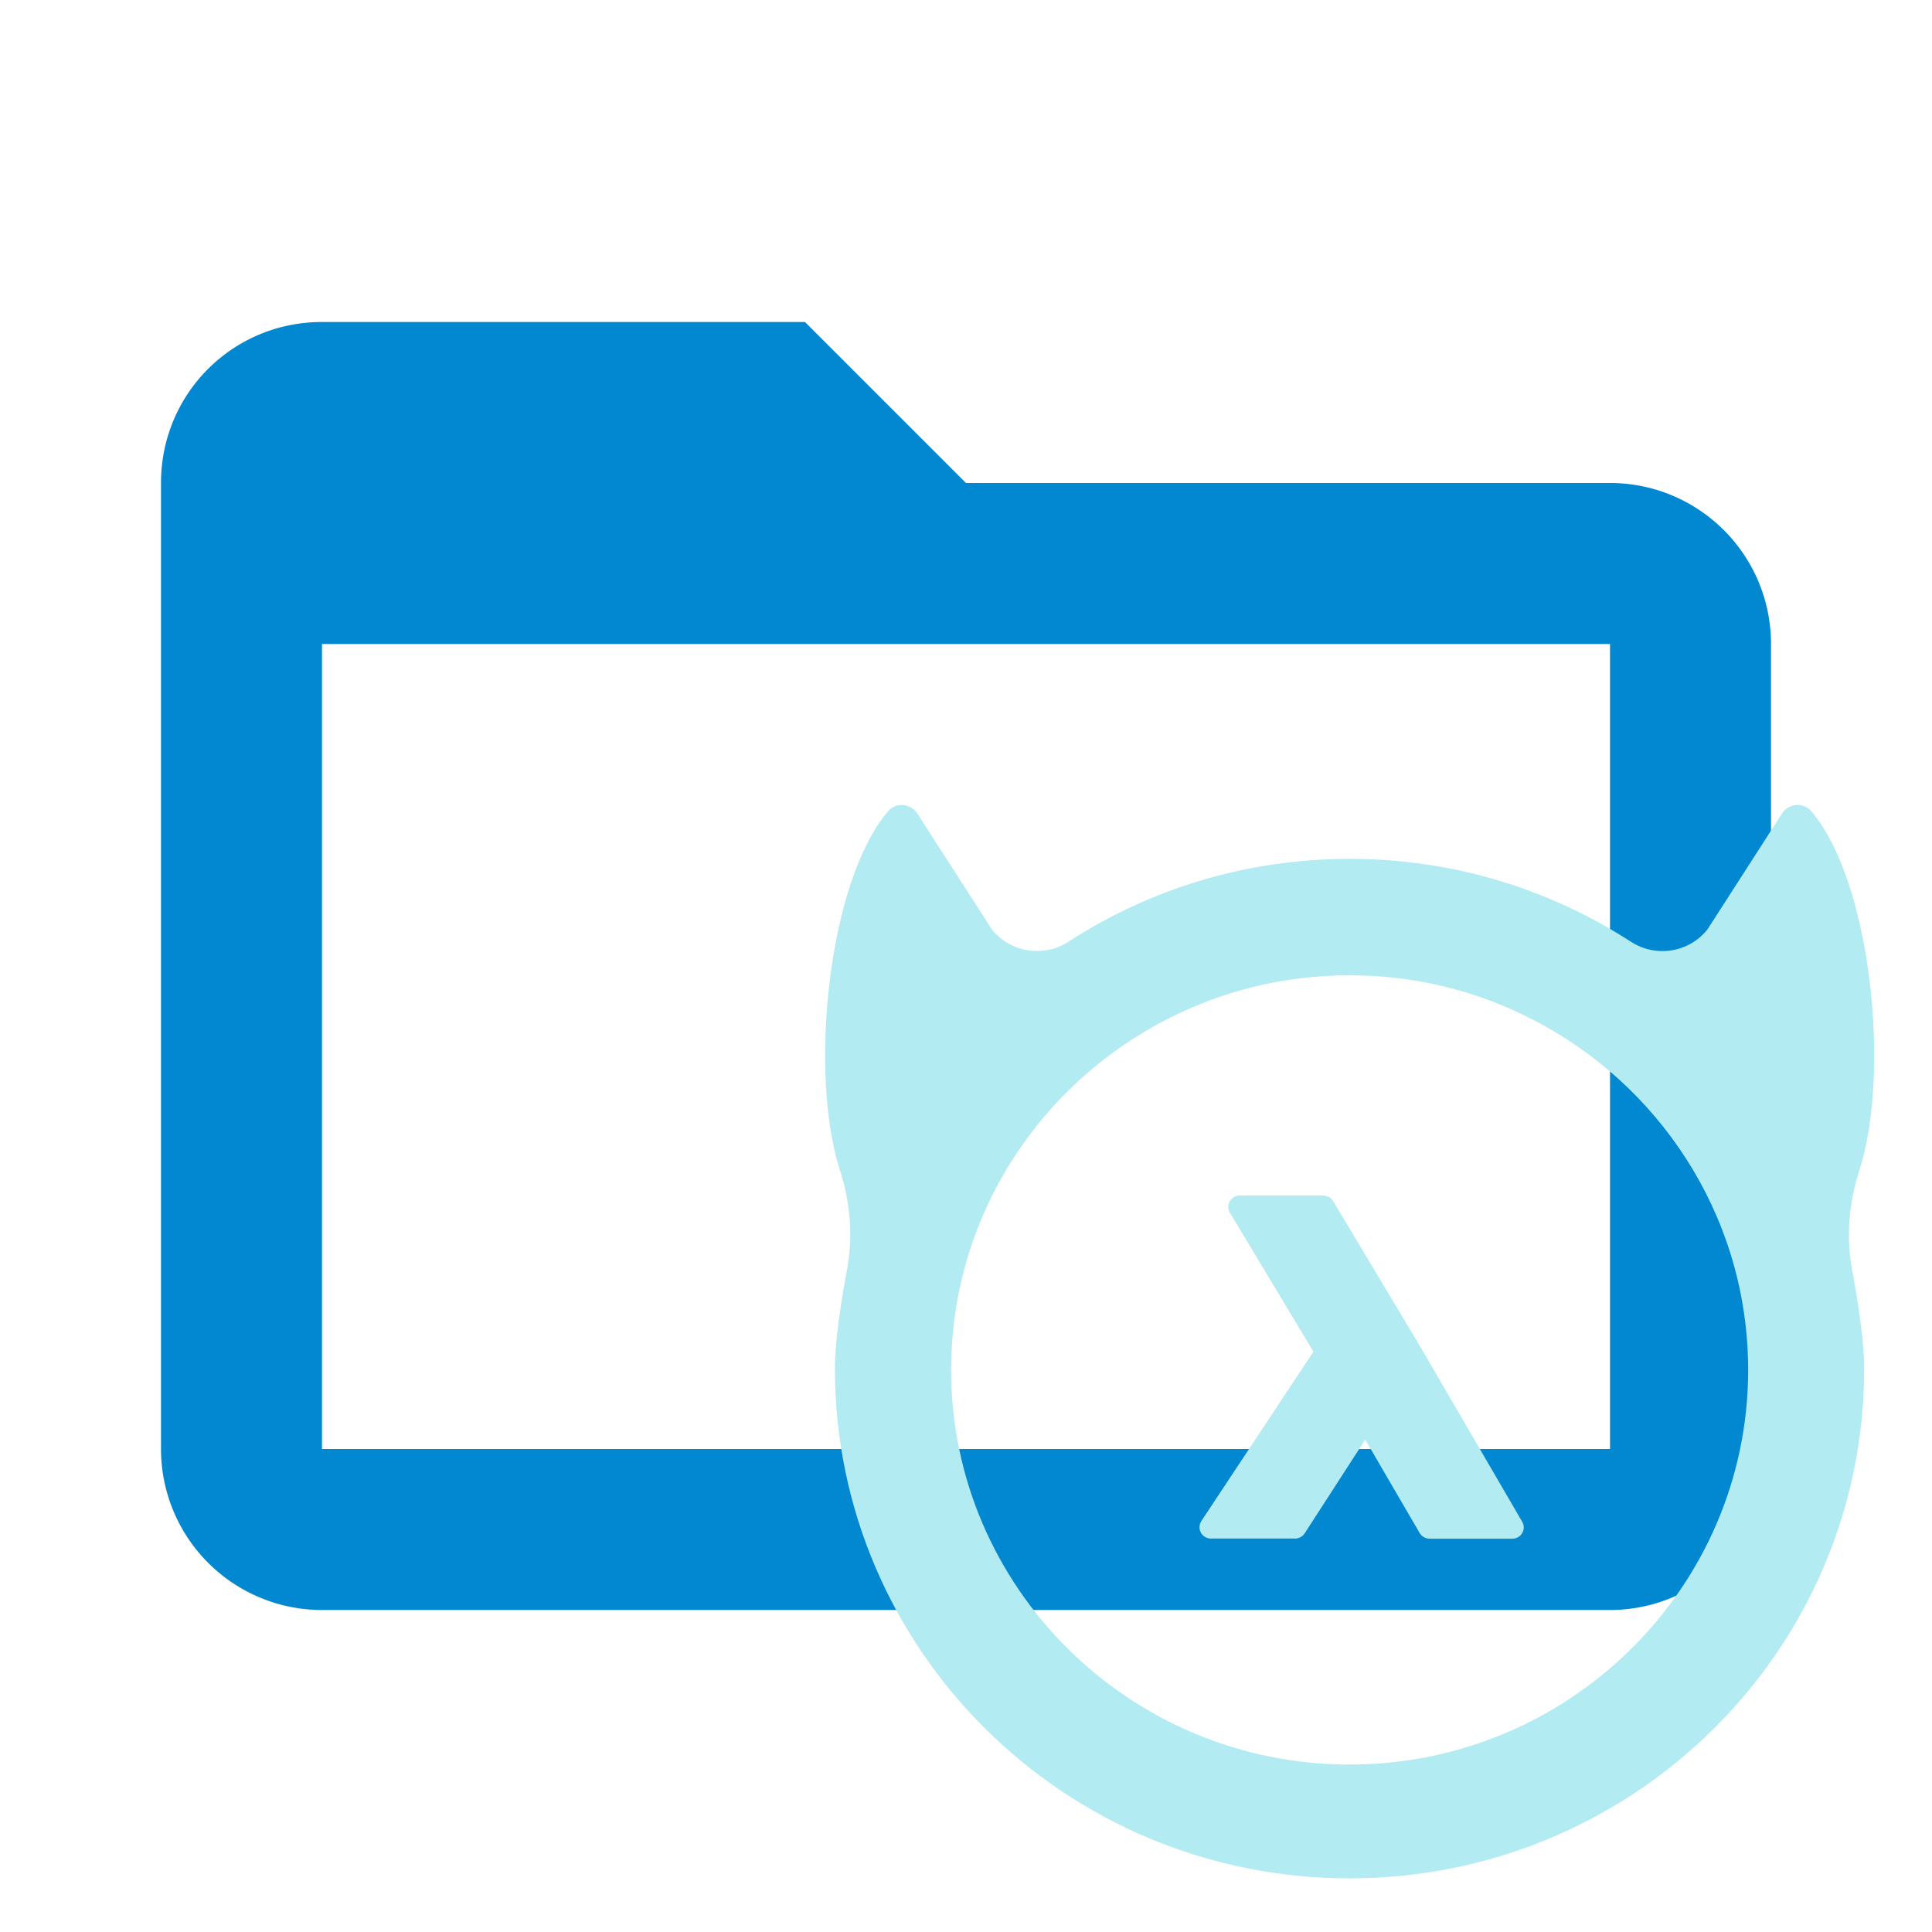 <!--
  - The MIT License (MIT)
  -
  - Copyright (c) 2015-2022 Elior "Mallowigi" Boukhobza
  -
  - Permission is hereby granted, free of charge, to any person obtaining a copy
  - of this software and associated documentation files (the "Software"), to deal
  - in the Software without restriction, including without limitation the rights
  - to use, copy, modify, merge, publish, distribute, sublicense, and/or sell
  - copies of the Software, and to permit persons to whom the Software is
  - furnished to do so, subject to the following conditions:
  -
  - The above copyright notice and this permission notice shall be included in all
  - copies or substantial portions of the Software.
  -
  - THE SOFTWARE IS PROVIDED "AS IS", WITHOUT WARRANTY OF ANY KIND, EXPRESS OR
  - IMPLIED, INCLUDING BUT NOT LIMITED TO THE WARRANTIES OF MERCHANTABILITY,
  - FITNESS FOR A PARTICULAR PURPOSE AND NONINFRINGEMENT. IN NO EVENT SHALL THE
  - AUTHORS OR COPYRIGHT HOLDERS BE LIABLE FOR ANY CLAIM, DAMAGES OR OTHER
  - LIABILITY, WHETHER IN AN ACTION OF CONTRACT, TORT OR OTHERWISE, ARISING FROM,
  - OUT OF OR IN CONNECTION WITH THE SOFTWARE OR THE USE OR OTHER DEALINGS IN THE
  - SOFTWARE.
  -
  -
  -->

<svg big="true" clip-rule="evenodd" fill-rule="evenodd" stroke-linejoin="round" stroke-miterlimit="1.414" version="1.1"
     viewBox="0 0 24 24" xml:space="preserve" xmlns="http://www.w3.org/2000/svg" width="16px" height="16px">

     <path fill="#0288d1"
           d="M20,18H4V8H20M20,6H12L10,4H4C2.89,4 2,4.89 2,6V18A2,2 0 0,0 4,20H20A2,2 0 0,0 22,18V8C22,6.89 21.1,6 20,6Z" />

    <g fill="#B2EBF2" transform="scale(0.5) translate(20 20)">
        <path
                d="M26.194 9.08C26.969 6.689 26.503 1.917 25 0.155C24.803 -0.076 24.436 -0.043 24.273 0.212L22.422 3.09C21.964 3.667 21.14 3.799 20.519 3.397C18.51 2.094 16.11 1.338 13.532 1.338C10.953 1.338 8.554 2.094 6.545 3.397C5.927 3.799 5.103 3.664 4.642 3.09L2.791 0.212C2.627 -0.043 2.26 -0.073 2.064 0.155C0.561 1.92 0.094 6.692 0.87 9.08C1.127 9.876 1.197 10.716 1.046 11.532C0.894 12.343 0.743 13.321 0.743 14.002C0.743 20.998 6.469 26.667 13.529 26.667C20.591 26.667 26.315 20.995 26.315 14.002C26.315 13.321 26.163 12.343 26.012 11.532C25.863 10.716 25.936 9.876 26.194 9.08ZM13.529 23.84C8.069 23.84 3.63 19.44 3.63 14.032C3.63 13.855 3.636 13.681 3.645 13.507C3.842 9.822 6.102 6.674 9.299 5.173C10.581 4.567 12.017 4.231 13.532 4.231C15.047 4.231 16.48 4.567 17.765 5.176C20.961 6.677 23.221 9.828 23.418 13.51C23.427 13.684 23.433 13.861 23.433 14.035C23.43 19.44 18.989 23.84 13.529 23.84Z"
        />
        <path
                d="M17.819 17.808L15.289 13.462L13.12 9.84C13.068 9.753 12.974 9.702 12.874 9.702H10.802C10.699 9.702 10.605 9.756 10.553 9.846C10.502 9.933 10.505 10.041 10.556 10.128L12.632 13.582L9.847 17.79C9.79 17.877 9.787 17.988 9.835 18.078C9.884 18.168 9.981 18.225 10.087 18.225H12.174C12.271 18.225 12.362 18.177 12.414 18.096L13.919 15.767L15.271 18.087C15.322 18.174 15.416 18.228 15.516 18.228H17.574C17.677 18.228 17.77 18.174 17.819 18.087C17.87 18.003 17.87 17.895 17.819 17.808Z"
        />
    </g>
</svg>
